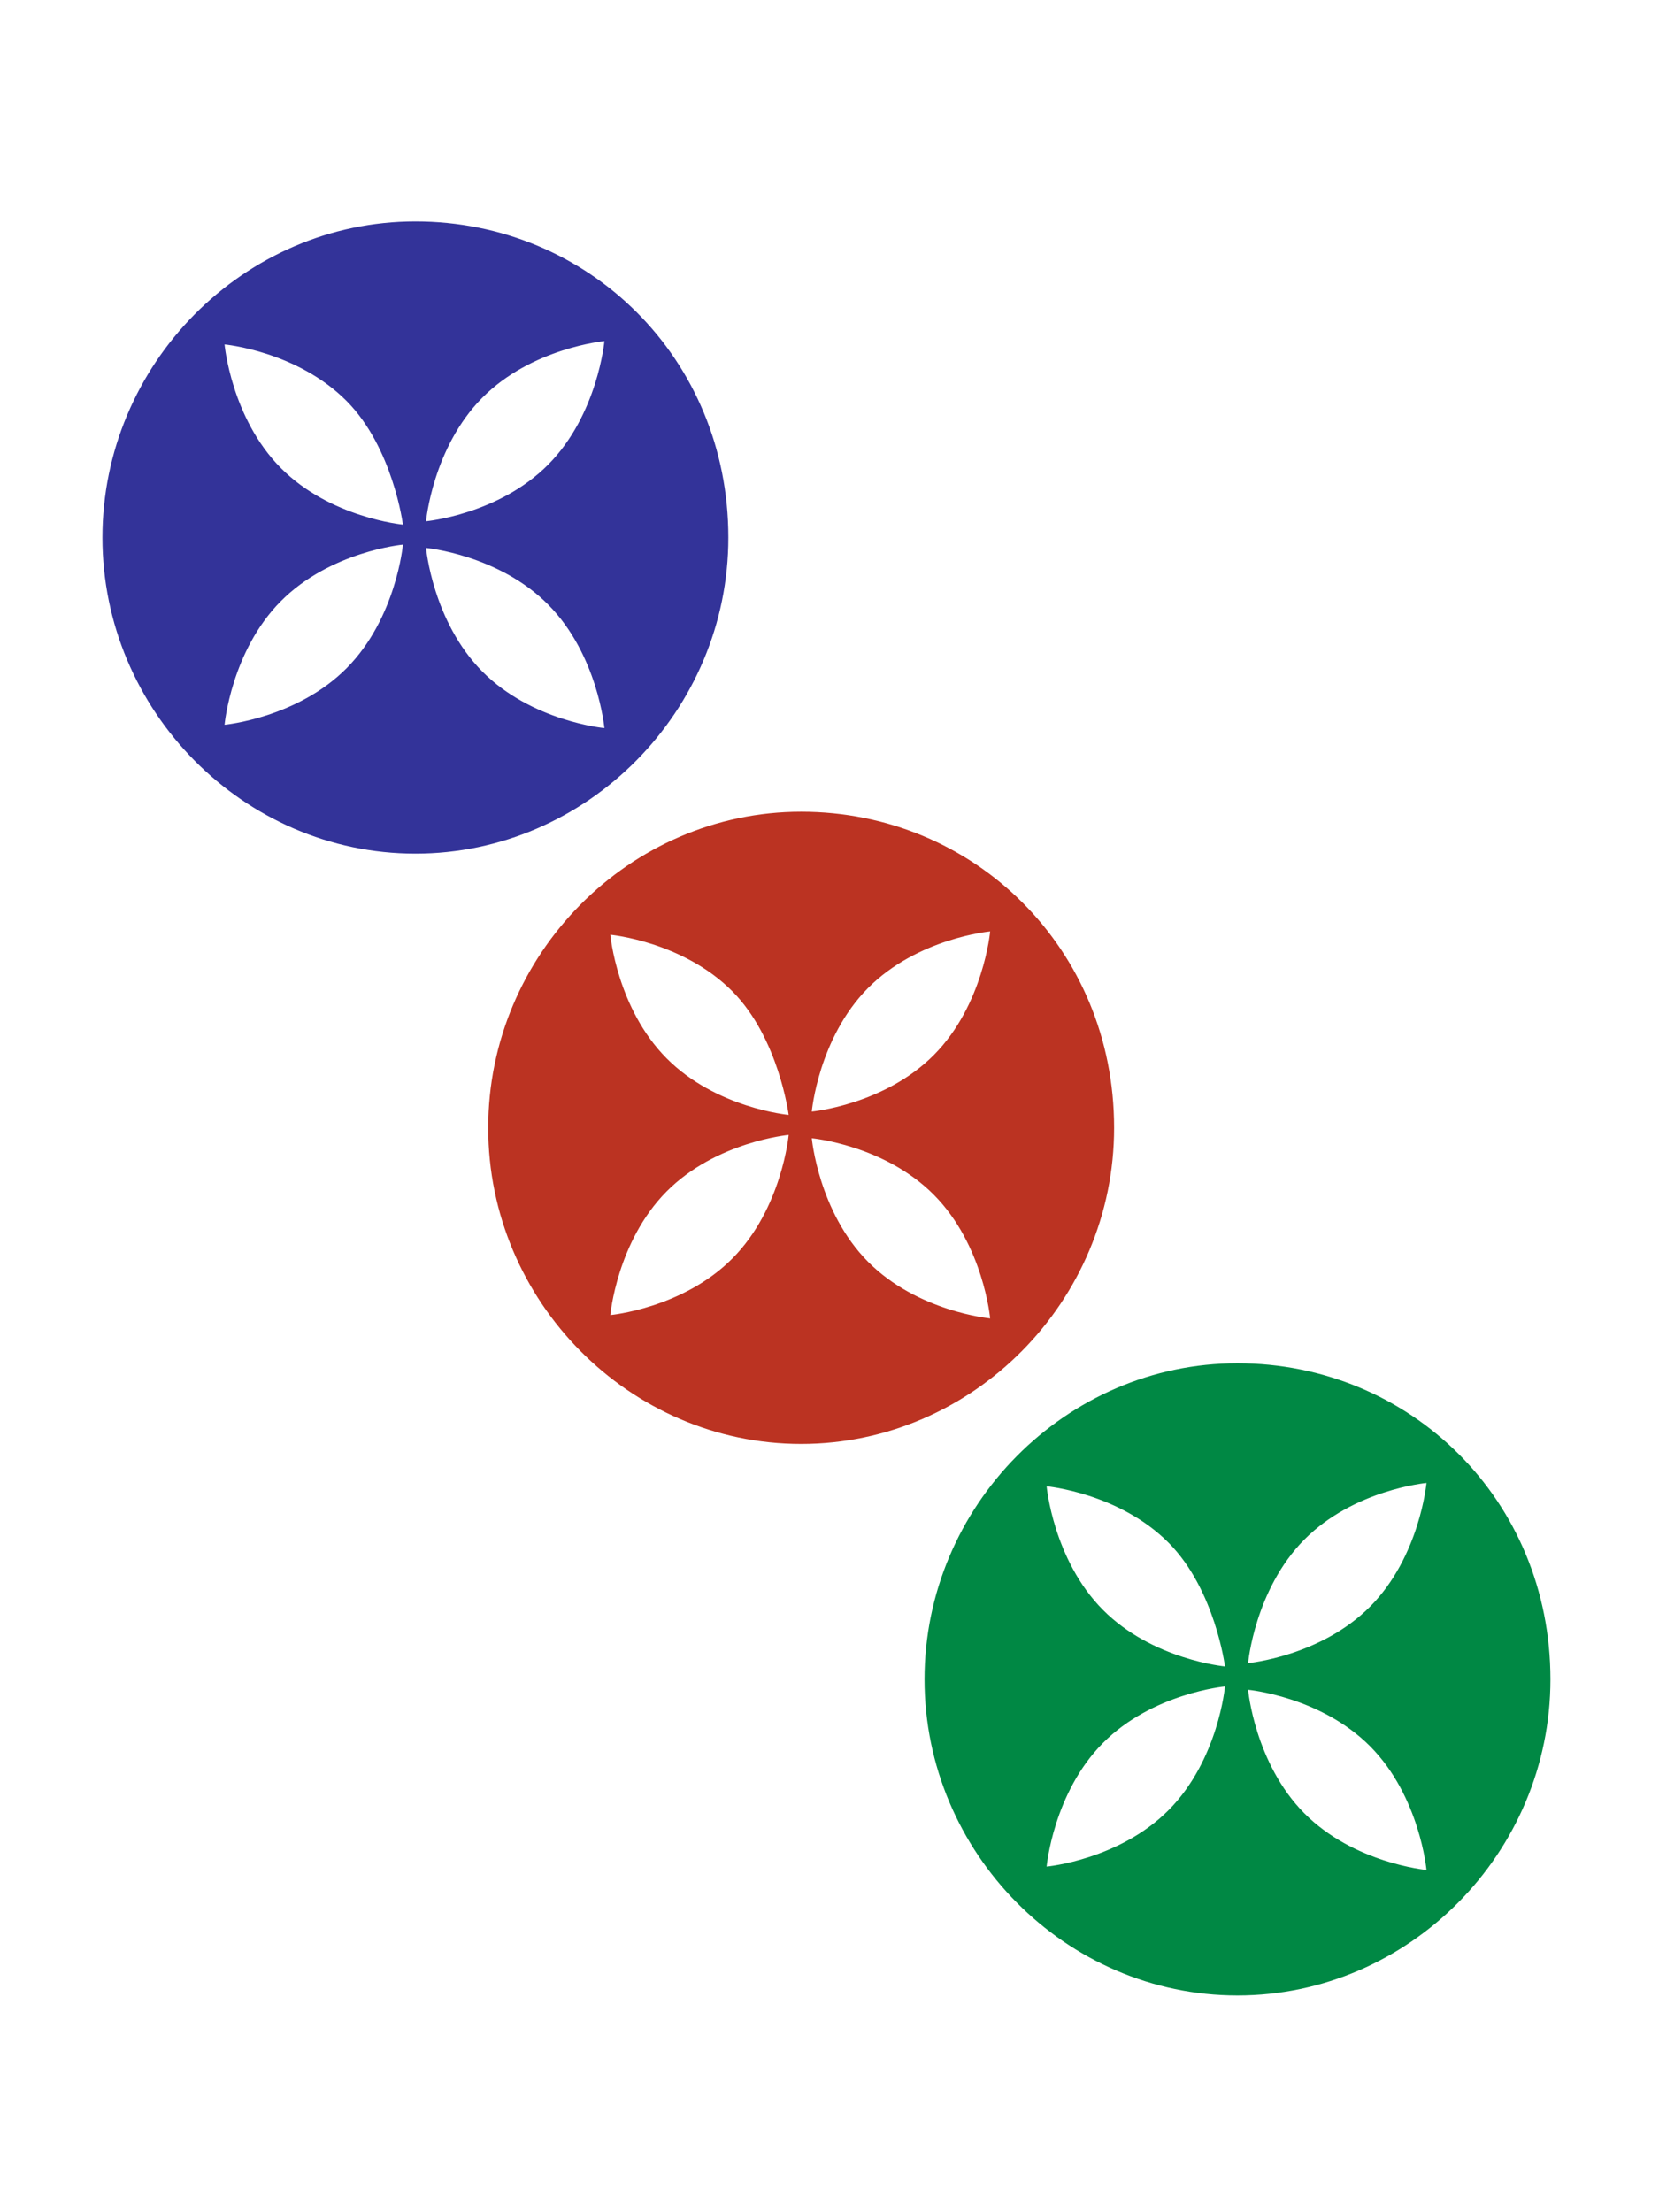 <svg width="100%" height="100%" viewBox="0 0 150 200" version="1.1" xmlns="http://www.w3.org/2000/svg" xmlns:xlink="http://www.w3.org/1999/xlink" xml:space="preserve" fill-rule="evenodd" clip-rule="evenodd" stroke-linejoin="round" stroke-miterlimit="2"><g transform="matrix(.263 0 0 .265 176.826 -339.673)"><path d="M-289.327 1666.552c0 59.162-48.564 107.841-107.589 107.841-59.02 0-107.588-48.679-107.588-107.841 0-59.16 48.569-107.842 107.589-107.842 59.415 0 107.588 46.68 107.588 107.842m-103.933 3.557s2.273 25.036 19.303 42.11c17.034 17.074 42.015 19.349 42.015 19.349s-2.273-25.04-19.303-42.11c-17.034-17.075-42.015-19.35-42.015-19.35m0-9.107s24.981-2.275 42.015-19.345 19.304-42.114 19.304-42.114-24.982 2.279-42.016 19.349c-17.03 17.074-19.303 42.11-19.303 42.11m-7.948 1.141s-3.404-26.177-19.303-42.114c-17.03-17.07-42.012-19.349-42.012-19.349s2.27 25.04 19.304 42.115 42.011 19.348 42.011 19.348m0 6.83s-24.977 2.274-42.011 19.344-19.304 42.114-19.304 42.114 24.982-2.279 42.012-19.349c17.034-17.074 19.303-42.11 19.303-42.11" fill="#b32" fill-rule="nonzero"/><path d="M-421.946 1465.167c0 59.162-48.564 107.841-107.588 107.841-59.02 0-107.59-48.679-107.59-107.841 0-59.16 48.57-107.842 107.59-107.842 59.415 0 107.588 46.68 107.588 107.842m-111.881-4.41s-3.404-26.177-19.303-42.114c-17.03-17.07-42.012-19.349-42.012-19.349s2.27 25.04 19.304 42.115 42.011 19.348 42.011 19.348m0 6.83s-24.977 2.274-42.011 19.344-19.304 42.114-19.304 42.114 24.982-2.279 42.012-19.349c17.034-17.074 19.303-42.11 19.303-42.11m7.948 1.138s2.273 25.036 19.303 42.11c17.034 17.074 42.015 19.349 42.015 19.349s-2.273-25.04-19.303-42.11c-17.034-17.075-42.016-19.35-42.016-19.35m0-9.107s24.982-2.275 42.016-19.345 19.303-42.114 19.303-42.114-24.981 2.279-42.015 19.349c-17.03 17.074-19.303 42.11-19.303 42.11" fill="#339" fill-rule="nonzero"/><path d="M-139.327 1854.714c0 59.162-48.564 107.841-107.588 107.841-59.02 0-107.59-48.679-107.59-107.841 0-59.16 48.57-107.842 107.59-107.842 59.415 0 107.588 46.68 107.588 107.842m-103.933-5.551s24.981-2.275 42.015-19.345 19.304-42.114 19.304-42.114-24.982 2.279-42.016 19.349c-17.03 17.074-19.303 42.11-19.303 42.11m-7.948 7.97s-24.977 2.275-42.011 19.345-19.304 42.114-19.304 42.114 24.982-2.279 42.012-19.349c17.034-17.074 19.303-42.11 19.303-42.11m0-6.829s-3.404-26.177-19.303-42.114c-17.03-17.07-42.012-19.349-42.012-19.349s2.27 25.04 19.304 42.115 42.011 19.348 42.011 19.348m7.948 7.967s2.273 25.036 19.303 42.11c17.034 17.074 42.016 19.349 42.016 19.349s-2.274-25.04-19.304-42.11c-17.034-17.075-42.015-19.35-42.015-19.35" fill="#084" fill-rule="nonzero"/></g></svg>